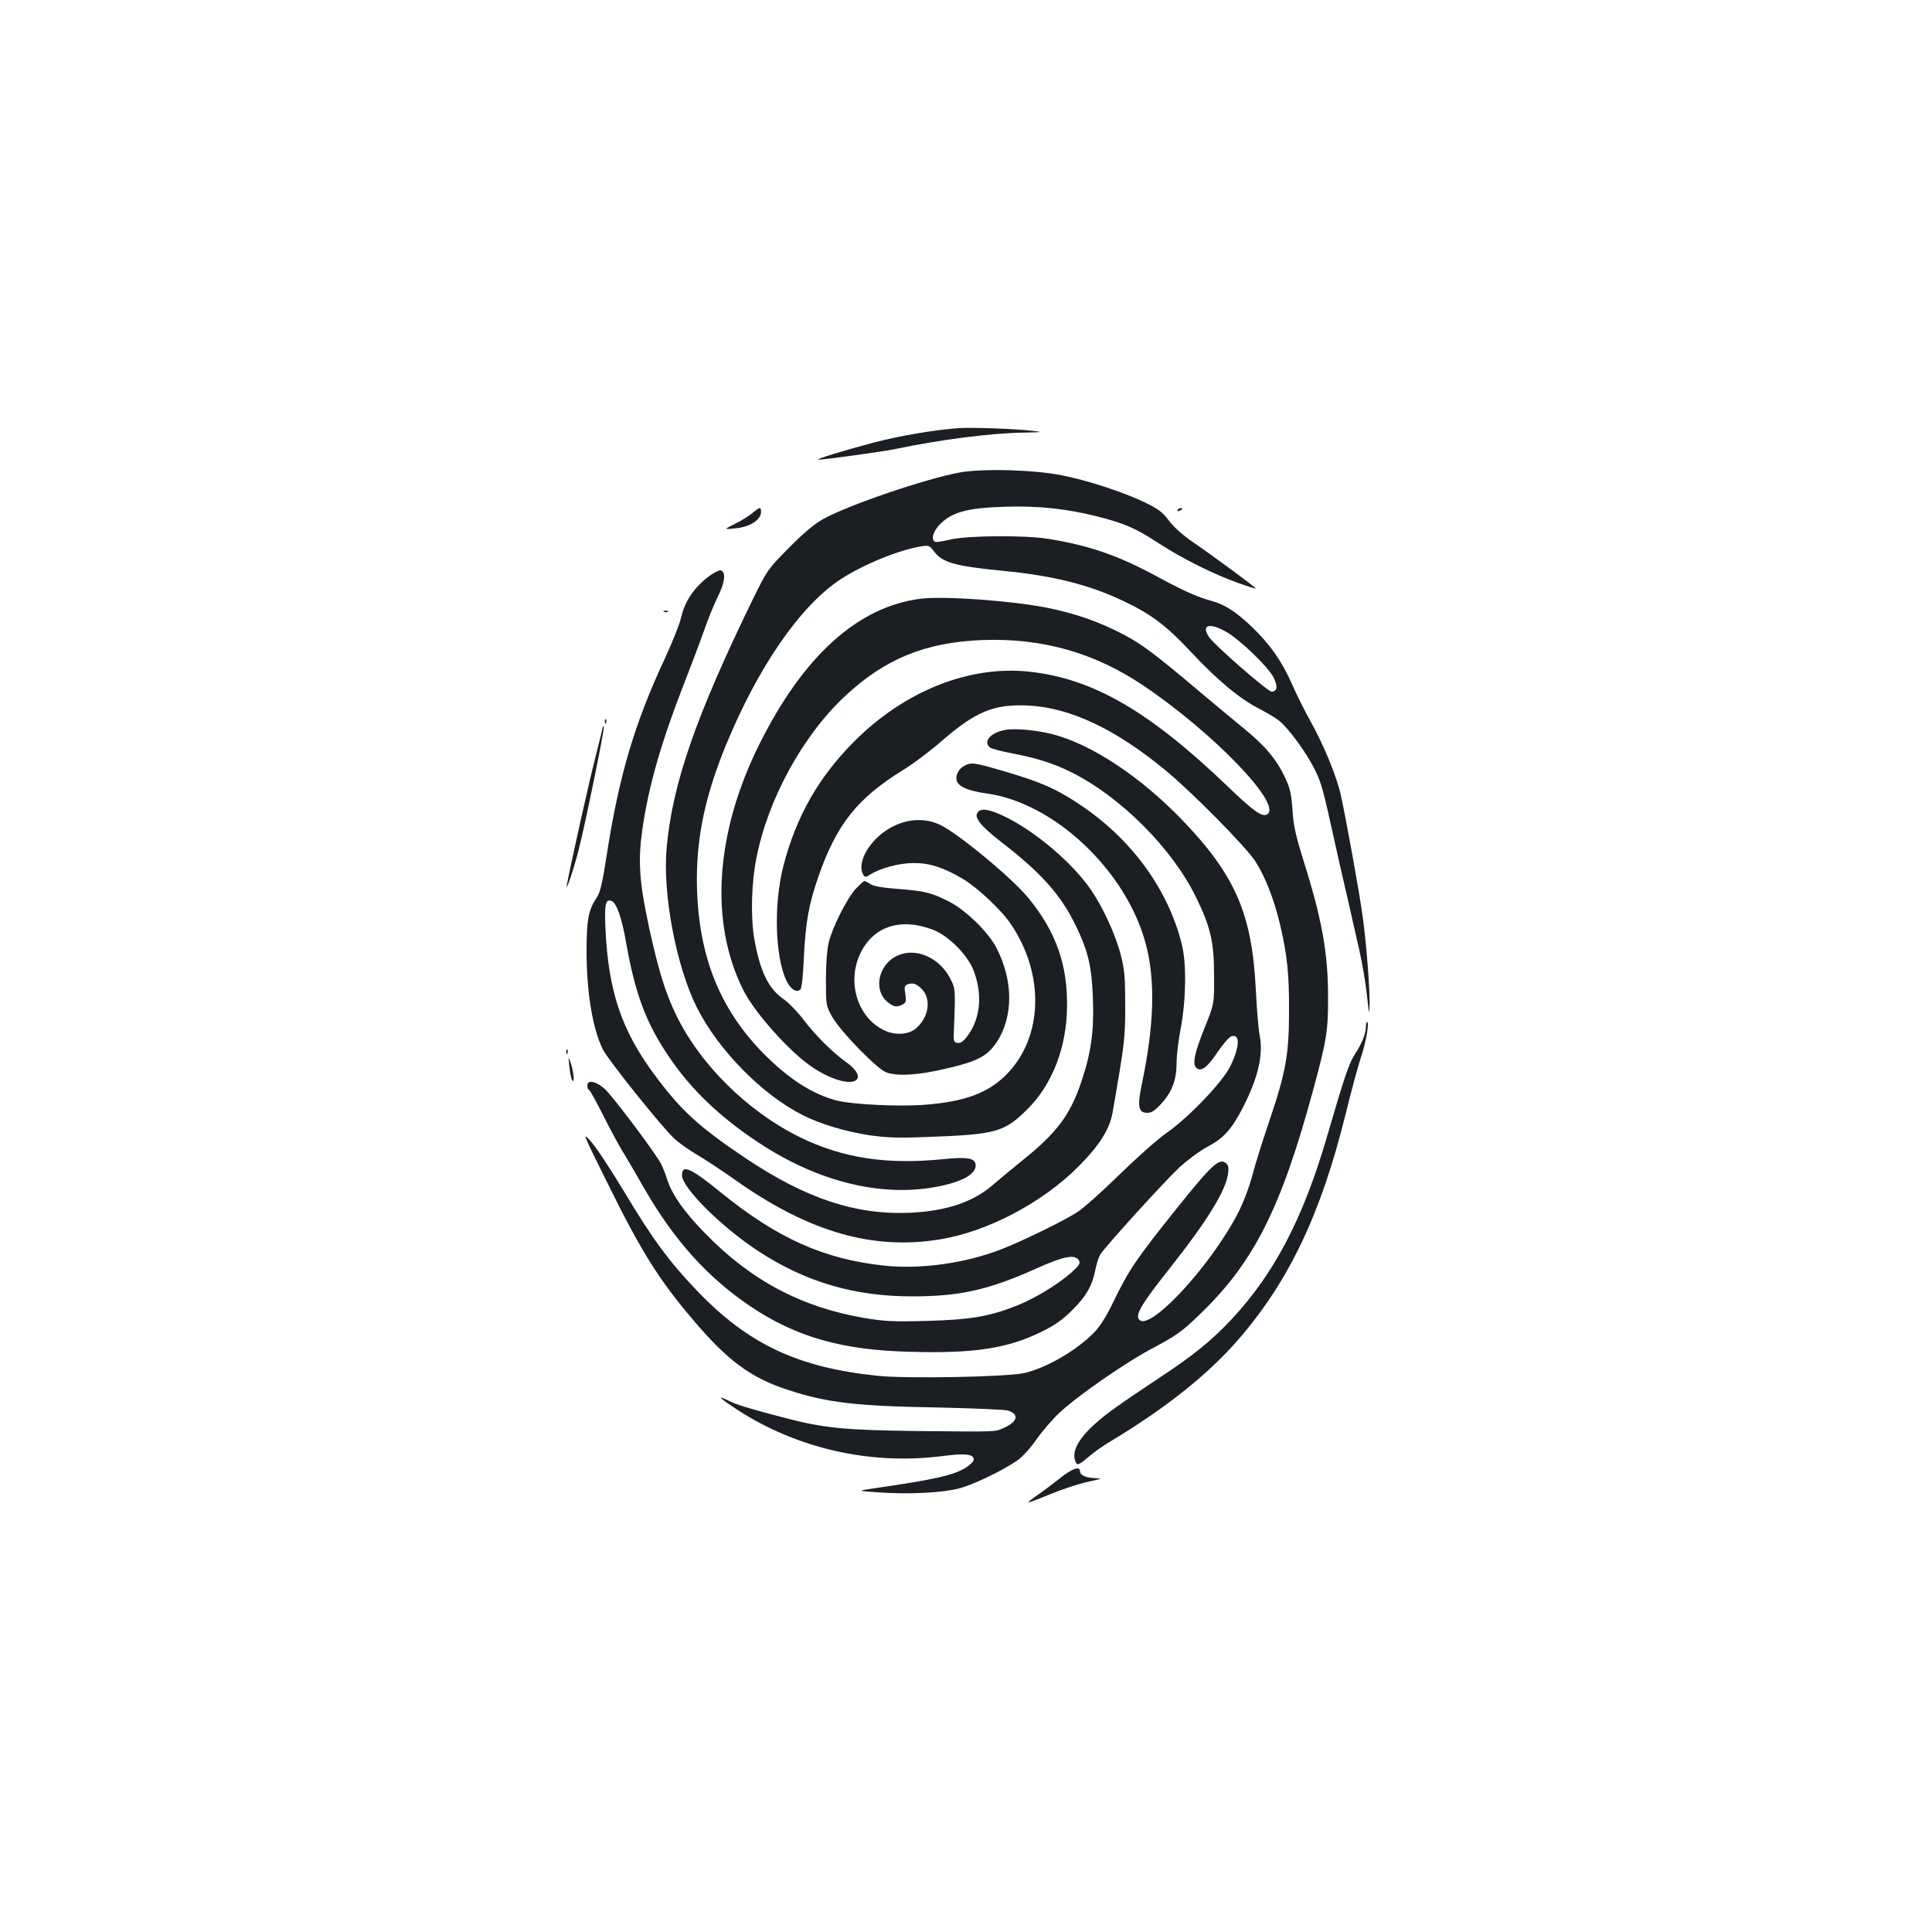 <?xml version="1.0" standalone="no"?>
<!DOCTYPE svg PUBLIC "-//W3C//DTD SVG 20010904//EN"
 "http://www.w3.org/TR/2001/REC-SVG-20010904/DTD/svg10.dtd">
<svg version="1.0" xmlns="http://www.w3.org/2000/svg"
 width="1000pt" height="1000pt" viewBox="0 0 1000 1000"
 preserveAspectRatio="xMidYMid meet">
<g transform="translate(0,1000) scale(0.1,-0.1)"
fill="#1b1f23" stroke="none">
<path d="M4960 7784 c-128 -10 -295 -38 -435 -74 -152 -40 -308 -88 -290 -89
21 -2 332 41 395 54 237 50 505 84 674 86 95 2 98 2 41 9 -78 10 -315 19 -385
14z"/>
<path d="M4965 7554 c-177 -33 -571 -167 -703 -240 -46 -25 -101 -71 -178
-149 -110 -111 -112 -114 -187 -266 -295 -606 -415 -951 -446 -1282 -23 -239
48 -616 156 -832 111 -220 337 -450 546 -556 92 -47 223 -86 347 -105 93 -13
151 -15 299 -9 359 13 400 25 521 146 127 127 201 318 203 529 3 217 -58 389
-200 562 -84 103 -369 339 -460 380 -101 47 -226 22 -319 -64 -71 -66 -104
-151 -75 -197 8 -12 13 -12 33 1 52 34 152 61 228 61 83 0 154 -23 257 -84 75
-46 196 -159 245 -232 176 -259 167 -584 -20 -776 -96 -98 -217 -143 -424
-159 -132 -11 -376 1 -458 22 -123 32 -246 110 -375 240 -237 239 -347 526
-348 906 0 227 46 440 152 697 166 402 383 717 591 854 115 76 308 155 423
172 33 5 40 2 60 -25 44 -60 107 -78 362 -103 258 -25 444 -72 620 -156 142
-67 222 -127 348 -262 137 -147 254 -244 352 -294 38 -20 85 -47 104 -62 47
-36 143 -166 186 -254 35 -70 43 -101 104 -377 16 -74 46 -205 66 -290 19 -85
47 -206 61 -269 14 -62 32 -166 39 -230 11 -103 13 -108 14 -51 1 87 -16 309
-35 450 -17 128 -84 496 -114 635 -22 99 -91 266 -163 393 -25 45 -65 125 -88
177 -51 118 -115 210 -210 301 -82 78 -141 116 -209 134 -69 18 -153 56 -281
126 -199 108 -351 161 -564 195 -121 20 -423 17 -508 -4 -38 -9 -73 -15 -78
-11 -22 13 -8 58 31 95 62 60 142 80 330 86 172 6 322 -10 483 -51 140 -36
195 -60 313 -137 124 -81 289 -163 417 -208 48 -17 87 -29 87 -27 0 6 -234
178 -334 246 -47 33 -94 75 -117 107 -33 43 -54 59 -122 92 -112 54 -299 115
-432 141 -144 29 -413 36 -530 14z m1381 -824 c70 -39 215 -179 244 -233 25
-47 22 -77 -8 -77 -20 0 -298 242 -325 284 -41 62 4 75 89 26z"/>
<path d="M3900 7349 c-19 -17 -62 -44 -95 -60 -60 -30 -60 -30 -1 -24 86 8
145 51 134 98 -2 12 -10 9 -38 -14z"/>
<path d="M6095 7360 c-3 -6 1 -7 9 -4 18 7 21 14 7 14 -6 0 -13 -4 -16 -10z"/>
<path d="M3669 7017 c-80 -62 -124 -128 -145 -218 -7 -32 -45 -125 -82 -206
-158 -338 -238 -608 -302 -1021 -23 -149 -33 -191 -54 -222 -41 -62 -50 -113
-50 -280 1 -213 32 -397 85 -503 30 -58 309 -406 370 -461 27 -25 78 -60 112
-80 34 -19 130 -82 212 -140 374 -263 704 -358 1050 -301 247 40 533 191 720
380 106 107 159 191 174 278 63 363 65 382 65 552 0 143 -3 184 -22 259 -26
103 -90 244 -153 337 -97 144 -302 316 -462 389 -73 33 -108 37 -126 16 -22
-26 15 -72 126 -158 204 -157 306 -273 382 -431 64 -132 82 -211 88 -377 6
-171 -10 -282 -61 -432 -57 -169 -127 -262 -300 -401 -55 -44 -123 -101 -151
-125 -103 -92 -243 -140 -431 -149 -283 -13 -542 72 -859 285 -241 162 -332
246 -471 434 -168 228 -235 430 -250 748 -6 129 0 158 31 147 26 -11 53 -85
75 -212 51 -291 114 -448 258 -645 110 -149 254 -281 442 -403 298 -193 613
-271 896 -222 136 24 214 65 214 112 0 38 -38 46 -160 34 -300 -31 -528 4
-752 114 -273 135 -520 381 -643 641 -53 112 -89 230 -136 446 -50 233 -57
339 -35 499 32 226 95 447 216 759 40 102 88 230 107 284 19 55 50 131 69 169
37 73 43 129 13 135 -8 1 -35 -13 -60 -31z"/>
<path d="M4765 6901 c-325 -41 -608 -297 -836 -756 -228 -459 -257 -922 -81
-1271 60 -119 244 -324 360 -400 67 -45 141 -74 187 -74 65 0 59 49 -12 100
-74 53 -160 138 -224 222 -32 42 -78 89 -101 105 -80 54 -124 144 -154 315
-19 110 -15 286 11 416 59 304 240 635 459 839 205 192 415 278 706 290 312
12 582 -64 836 -234 364 -245 724 -619 643 -668 -26 -16 -70 15 -207 147 -403
386 -692 554 -1020 591 -313 35 -649 -98 -912 -362 -184 -185 -299 -388 -365
-642 -51 -199 -44 -470 16 -596 21 -44 53 -63 72 -44 7 7 14 76 18 169 9 179
25 270 75 415 95 271 200 404 439 552 53 32 144 101 202 152 174 151 270 190
447 181 216 -11 450 -122 706 -333 140 -115 421 -400 468 -474 51 -79 95 -192
127 -324 37 -157 48 -256 47 -452 0 -222 -17 -316 -101 -564 -33 -97 -69 -212
-81 -256 -28 -107 -63 -195 -113 -280 -156 -267 -427 -549 -479 -497 -25 25 7
79 168 282 183 232 278 387 290 473 5 32 2 46 -10 56 -35 29 -71 -4 -258 -237
-208 -260 -245 -315 -322 -474 -39 -81 -70 -131 -103 -165 -91 -93 -247 -184
-362 -210 -91 -20 -608 -30 -760 -14 -413 43 -669 164 -934 441 -141 147 -230
267 -377 513 -67 111 -143 227 -170 257 -48 54 -47 51 85 -215 172 -349 266
-500 441 -705 180 -213 300 -301 489 -363 203 -67 353 -85 775 -92 184 -4 349
-11 367 -16 60 -19 51 -58 -22 -90 -47 -21 -28 -20 -455 -16 -367 5 -475 15
-674 67 -194 51 -257 70 -297 91 -65 32 -44 12 46 -47 309 -201 689 -288 1059
-241 123 16 166 11 166 -18 0 -8 -17 -26 -37 -39 -63 -41 -162 -64 -483 -110
-85 -13 -85 -13 35 -21 153 -10 321 -2 409 21 71 18 224 91 302 145 25 17 68
64 99 109 30 43 84 105 118 137 99 92 347 264 491 339 112 60 144 82 229 164
286 273 427 551 596 1176 68 251 76 302 75 479 0 223 -33 403 -127 700 -40
129 -52 180 -57 261 -6 84 -12 113 -38 168 -44 95 -103 165 -212 254 -52 42
-147 122 -213 177 -248 210 -318 262 -414 312 -127 66 -247 108 -397 138 -185
36 -530 61 -651 46z"/>
<path d="M3438 6833 c7 -3 16 -2 19 1 4 3 -2 6 -13 5 -11 0 -14 -3 -6 -6z"/>
<path d="M3131 6264 c0 -11 3 -14 6 -6 3 7 2 16 -1 19 -3 4 -6 -2 -5 -13z"/>
<path d="M3120 6237 c0 -3 -18 -77 -40 -164 -33 -128 -126 -546 -146 -653 -9
-51 38 88 62 185 35 136 135 627 129 633 -3 3 -5 3 -5 -1z"/>
<path d="M5198 6221 c-73 -15 -110 -60 -74 -90 7 -6 60 -20 117 -31 126 -24
211 -51 304 -97 255 -127 522 -394 645 -646 76 -155 94 -233 94 -407 1 -145 1
-145 -47 -265 -56 -139 -67 -194 -43 -214 24 -20 58 7 112 89 26 38 56 72 67
76 46 15 45 -51 -4 -153 -39 -81 -211 -262 -328 -345 -48 -33 -158 -131 -246
-217 -88 -86 -186 -174 -219 -195 -62 -41 -276 -146 -390 -191 -186 -73 -420
-106 -608 -86 -312 33 -553 141 -842 375 -162 132 -206 151 -206 93 0 -65 205
-269 397 -394 243 -159 496 -233 793 -233 249 0 397 33 648 146 138 62 196 73
216 41 9 -16 4 -25 -39 -64 -70 -62 -195 -138 -290 -174 -138 -54 -238 -70
-460 -76 -172 -5 -217 -2 -321 15 -326 56 -587 194 -825 439 -106 108 -169
197 -195 276 -9 29 -23 65 -32 82 -27 54 -251 352 -292 389 -45 40 -90 49 -90
17 0 -11 4 -21 9 -23 5 -1 36 -58 70 -125 33 -67 79 -151 100 -187 22 -35 74
-124 116 -198 156 -270 327 -459 548 -609 239 -160 476 -228 834 -236 327 -9
499 18 672 103 70 34 110 62 160 112 74 73 105 128 121 212 6 29 17 65 26 78
29 45 333 379 408 449 41 38 106 86 145 107 84 44 126 90 185 205 77 150 106
272 86 371 -6 30 -15 138 -20 240 -20 393 -107 591 -384 879 -216 223 -467
389 -669 441 -89 22 -198 32 -249 21z"/>
<path d="M4988 6034 c-28 -15 -45 -52 -35 -78 12 -30 62 -50 154 -63 348 -48
719 -396 822 -773 52 -189 46 -423 -19 -732 -24 -116 -18 -148 29 -148 22 0
40 12 74 50 55 61 77 122 77 210 0 37 10 118 22 181 27 144 30 333 5 431 -70
284 -260 545 -527 723 -122 82 -200 116 -386 171 -167 49 -177 50 -216 28z"/>
<path d="M4428 5398 c-45 -50 -120 -198 -139 -278 -8 -32 -14 -111 -14 -190 0
-131 1 -136 30 -189 42 -77 236 -276 283 -292 62 -21 166 -14 314 21 159 37
209 64 257 136 87 132 86 320 -2 489 -44 83 -155 191 -242 237 -91 47 -130 57
-270 67 -77 6 -123 14 -140 25 -13 9 -27 16 -31 16 -3 0 -24 -19 -46 -42z
m398 -209 c83 -31 182 -131 214 -214 46 -122 35 -244 -30 -334 -23 -31 -37
-41 -53 -39 -20 3 -22 8 -20 53 9 227 9 227 -19 281 -65 124 -209 171 -304 99
-73 -56 -85 -163 -25 -217 34 -30 51 -34 83 -17 17 9 19 17 14 54 -6 34 -4 44
9 49 30 11 46 6 76 -23 51 -52 37 -147 -31 -205 -40 -33 -112 -36 -169 -6
-131 66 -186 241 -122 386 65 147 207 196 377 133z"/>
<path d="M7070 4686 c0 -35 -20 -86 -56 -141 -32 -49 -53 -111 -149 -440 -122
-415 -271 -698 -488 -931 -105 -113 -205 -193 -377 -306 -80 -53 -181 -121
-225 -153 -166 -118 -235 -211 -209 -279 9 -23 18 -20 68 23 24 21 73 56 108
77 292 175 511 350 668 531 262 302 428 652 555 1167 30 122 66 255 80 296 25
74 44 180 31 180 -3 0 -6 -11 -6 -24z"/>
<path d="M2931 4554 c0 -11 3 -14 6 -6 3 7 2 16 -1 19 -3 4 -6 -2 -5 -13z"/>
<path d="M2947 4480 c3 -30 9 -62 14 -70 14 -25 9 40 -6 85 -14 40 -14 40 -8
-15z"/>
<path d="M5488 2350 c-35 -28 -87 -67 -116 -87 -29 -20 -51 -37 -49 -39 2 -2
52 17 113 42 60 25 147 54 194 64 73 16 79 18 42 19 -50 1 -82 15 -82 36 0 28
-39 15 -102 -35z"/>
</g>
</svg>
